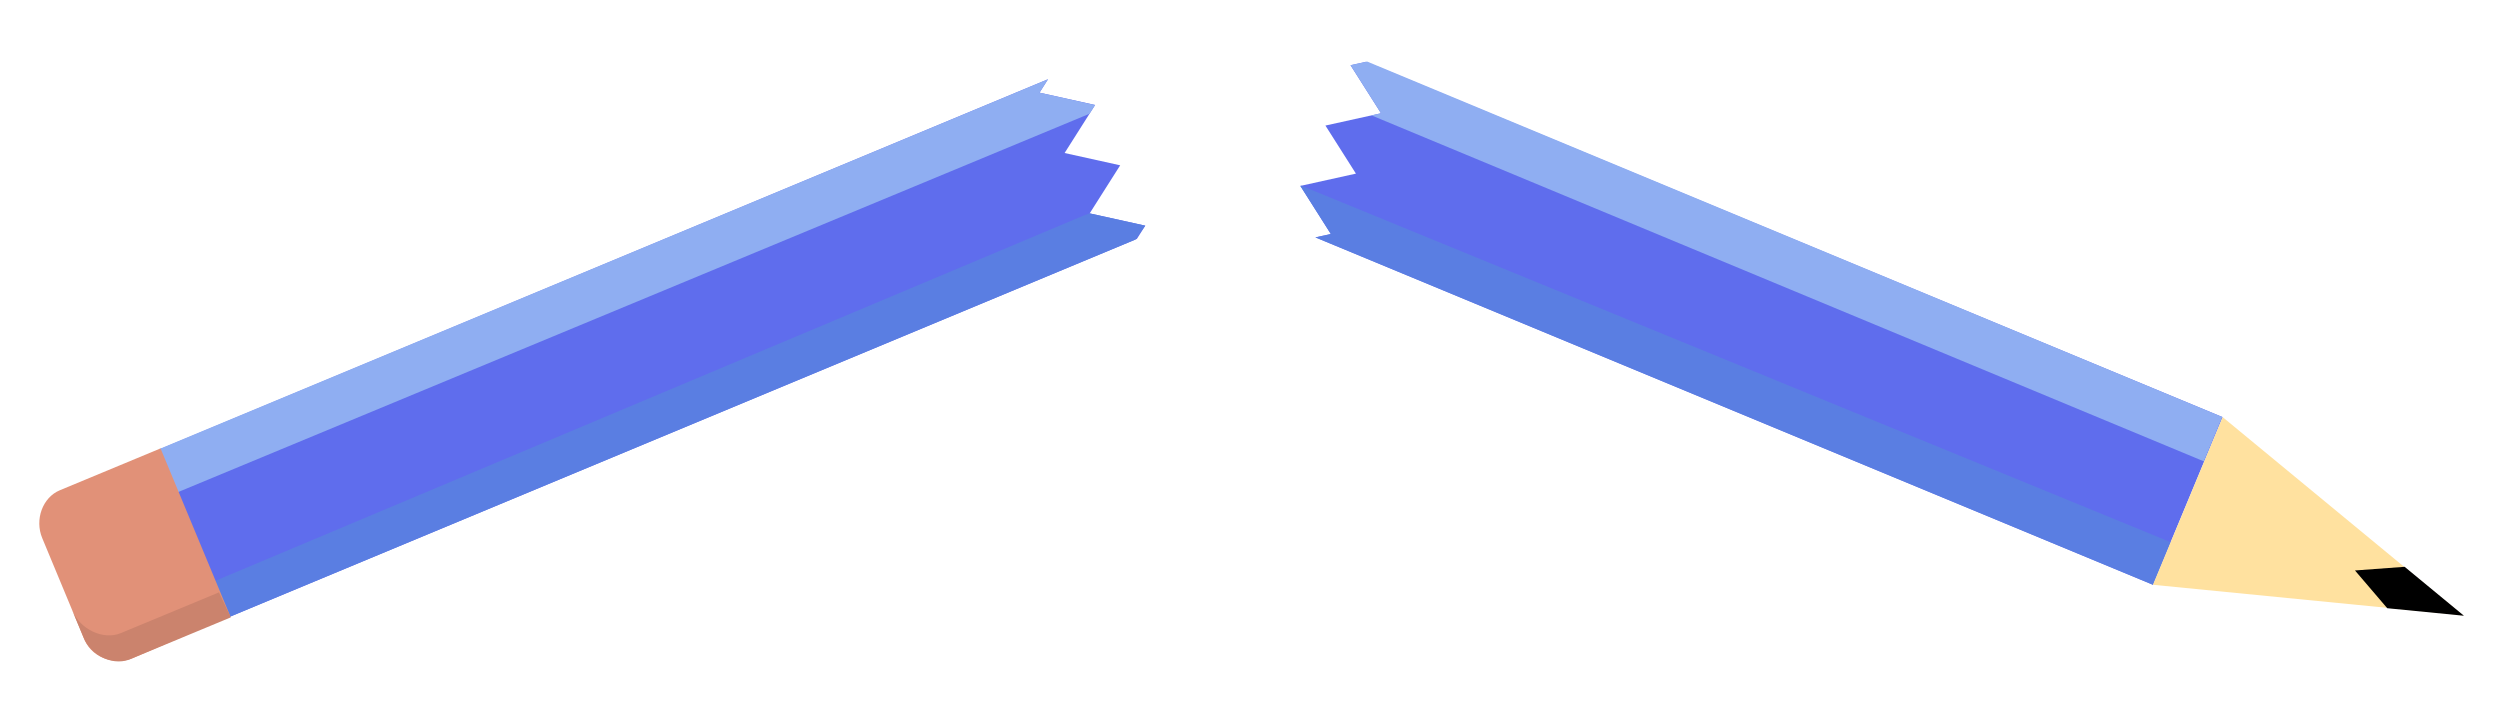 <?xml version="1.0" encoding="utf-8"?>
<!-- Generator: Adobe Illustrator 26.0.0, SVG Export Plug-In . SVG Version: 6.00 Build 0)  -->
<svg version="1.1" id="Layer_2" xmlns="http://www.w3.org/2000/svg" xmlns:xlink="http://www.w3.org/1999/xlink" x="0px" y="0px"
	 viewBox="0 0 1073.6 310.4" style="enable-background:new 0 0 1073.6 310.4;" xml:space="preserve">
<style type="text/css">
	.st0{fill:#5F6DED;}
	.st1{fill:#8FAEF2;}
	.st2{fill:#5A7EE2;}
	.st3{fill:#E19178;}
	.st4{fill:#CB836D;}
	.st5{fill:#FFE19F;}
</style>
<g>
	<polygon class="st0" points="586.6,26.54 579.97,28 593.06,48.64 569.19,53.92 582.29,74.56 558.42,79.84 571.51,100.48 
		564.91,101.94 924.57,251.13 954.49,179.13 	"/>
	<polygon class="st0" points="491.82,96.91 467.95,91.63 481.05,70.99 457.18,65.71 470.27,45.07 446.4,39.79 450.06,34.02 
		68.3,193.04 98.23,265.04 488.22,102.59 	"/>
	<polygon class="st1" points="579.97,28 593.06,48.64 588.97,49.55 946.41,198.12 954.33,179.07 587.1,26.43 	"/>
	<polygon class="st1" points="470.29,45.12 446.4,39.79 450.06,34.02 68.24,192.9 75.99,211.52 467.87,48.85 	"/>
	<polygon class="st2" points="491.82,96.91 467.95,91.63 465.78,92.39 91.85,249.69 98.24,265.06 487.54,102.9 	"/>
	<polygon class="st2" points="558.82,79.75 558.42,79.84 571.51,100.48 564.86,101.95 924.57,251.13 932.17,232.84 	"/>
	<path class="st3" d="M35.72,273.38L18.14,231.1c-3.33-8,0.16-17.49,7.54-20.56l43.26-17.98l29.93,71.99l-42.5,18.34
		C48.22,285.61,38.75,282.17,35.72,273.38z"/>
	<path class="st4" d="M51.81,271.91c-7.39,3.07-17.36-1.58-20.72-9.66L18.14,231.1l0,0l17.75,42.7c3.36,8.08,13.33,12.73,21.01,8.86
		l42.21-17.54l-5.08-10.74L51.81,271.91z"/>
	<path class="st5" d="M924.57,251.13l133.09,13.1l-103.16-85.1L924.57,251.13z"/>
	<path d="M1011.32,244.98l13.86,16.21l32.94,3.24l-25.48-21.02L1011.32,244.98z"/>
</g>
</svg>
